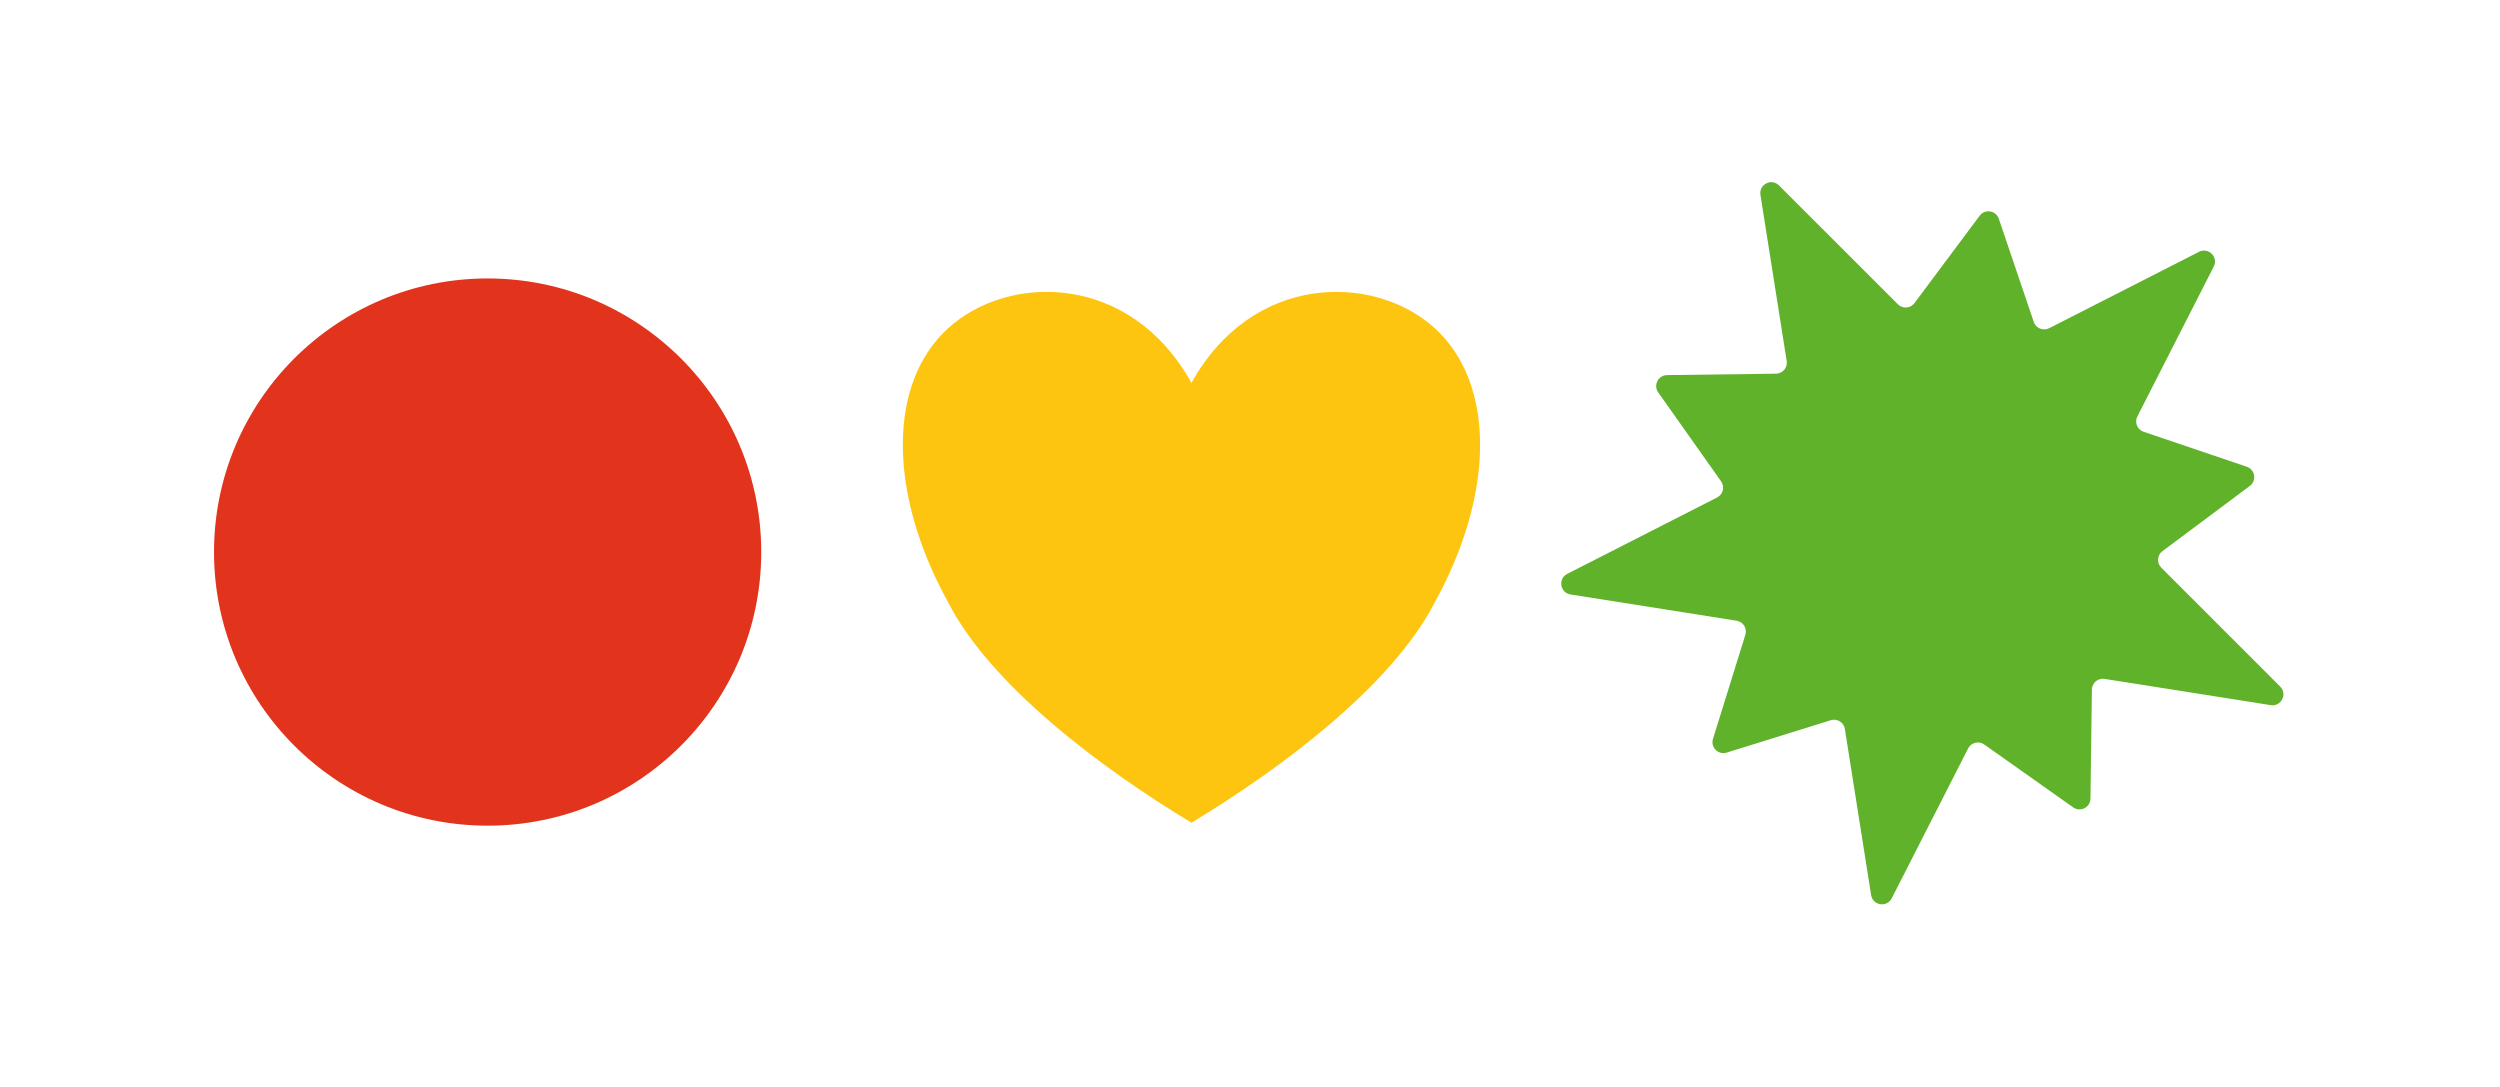 <?xml version="1.0" encoding="UTF-8" standalone="no"?><!DOCTYPE svg PUBLIC "-//W3C//DTD SVG 1.1//EN" "http://www.w3.org/Graphics/SVG/1.1/DTD/svg11.dtd"><svg width="100%" height="100%" viewBox="0 0 3403 1479" version="1.1" xmlns="http://www.w3.org/2000/svg" xmlns:xlink="http://www.w3.org/1999/xlink" xml:space="preserve" xmlns:serif="http://www.serif.com/" style="fill-rule:evenodd;clip-rule:evenodd;stroke-linejoin:round;stroke-miterlimit:2;"><rect id="symbole" x="0" y="0.548" width="3402.77" height="1477.8" style="fill:none;"/><g><path d="M1036.2,751.473c-0,-205.695 -166.753,-372.449 -372.449,-372.449c-205.679,0 -372.432,166.754 -372.432,372.449c-0,205.695 166.753,372.448 372.432,372.448c205.696,0 372.449,-166.753 372.449,-372.448" style="fill:#e2341d;"/><path d="M1621.81,521.268c82.712,-149.653 248.136,-149.653 330.849,-74.827c82.716,74.827 82.716,224.48 0,374.133c-57.899,112.24 -206.78,224.48 -330.849,299.306c-124.069,-74.826 -272.95,-187.066 -330.849,-299.306c-82.712,-149.653 -82.712,-299.306 -0,-374.133c82.712,-74.826 248.137,-74.826 330.849,74.827Z" style="fill:#fdc50f;"/><path d="M3013.39,362.817l-103.999,204.015c-4.13,8.112 -0.111,17.984 8.502,20.91l140.467,47.582c11.372,3.853 13.761,18.911 4.13,26.097l-118.926,88.774c-7.298,5.426 -8.057,16.076 -1.63,22.503l161.841,161.841c10.223,10.224 1.389,27.542 -12.873,25.282l-226.148,-35.728c-8.982,-1.426 -17.132,5.446 -17.262,14.54l-1.944,148.375c-0.148,12.002 -13.725,18.911 -23.541,11.984l-121.094,-85.625c-7.408,-5.26 -17.78,-2.704 -21.911,5.408l-103.998,204.033c-6.575,12.873 -25.782,9.817 -28.042,-4.464l-35.728,-226.073c-1.426,-8.983 -10.483,-14.632 -19.169,-11.928l-141.671,44.081c-11.484,3.575 -22.263,-7.205 -18.689,-18.688l44.082,-141.653c2.704,-8.686 -2.927,-17.762 -11.91,-19.169l-226.092,-35.747c-14.28,-2.241 -17.336,-21.466 -4.464,-28.023l204.052,-104.017c8.094,-4.13 10.65,-14.483 5.39,-21.911l-85.607,-121.093c-6.945,-9.817 -0.037,-23.393 11.984,-23.541l148.376,-1.945c9.075,-0.111 15.947,-8.279 14.539,-17.262l-35.747,-226.129c-2.259,-14.28 15.077,-23.096 25.282,-12.873l161.841,161.823c6.446,6.445 17.077,5.668 22.522,-1.611l88.755,-118.946c7.205,-9.631 22.245,-7.242 26.097,4.149l47.582,140.449c2.926,8.612 12.817,12.632 20.929,8.501l203.996,-103.98c12.891,-6.575 26.634,7.187 20.078,20.059" style="fill:#61b22b;"/></g></svg>